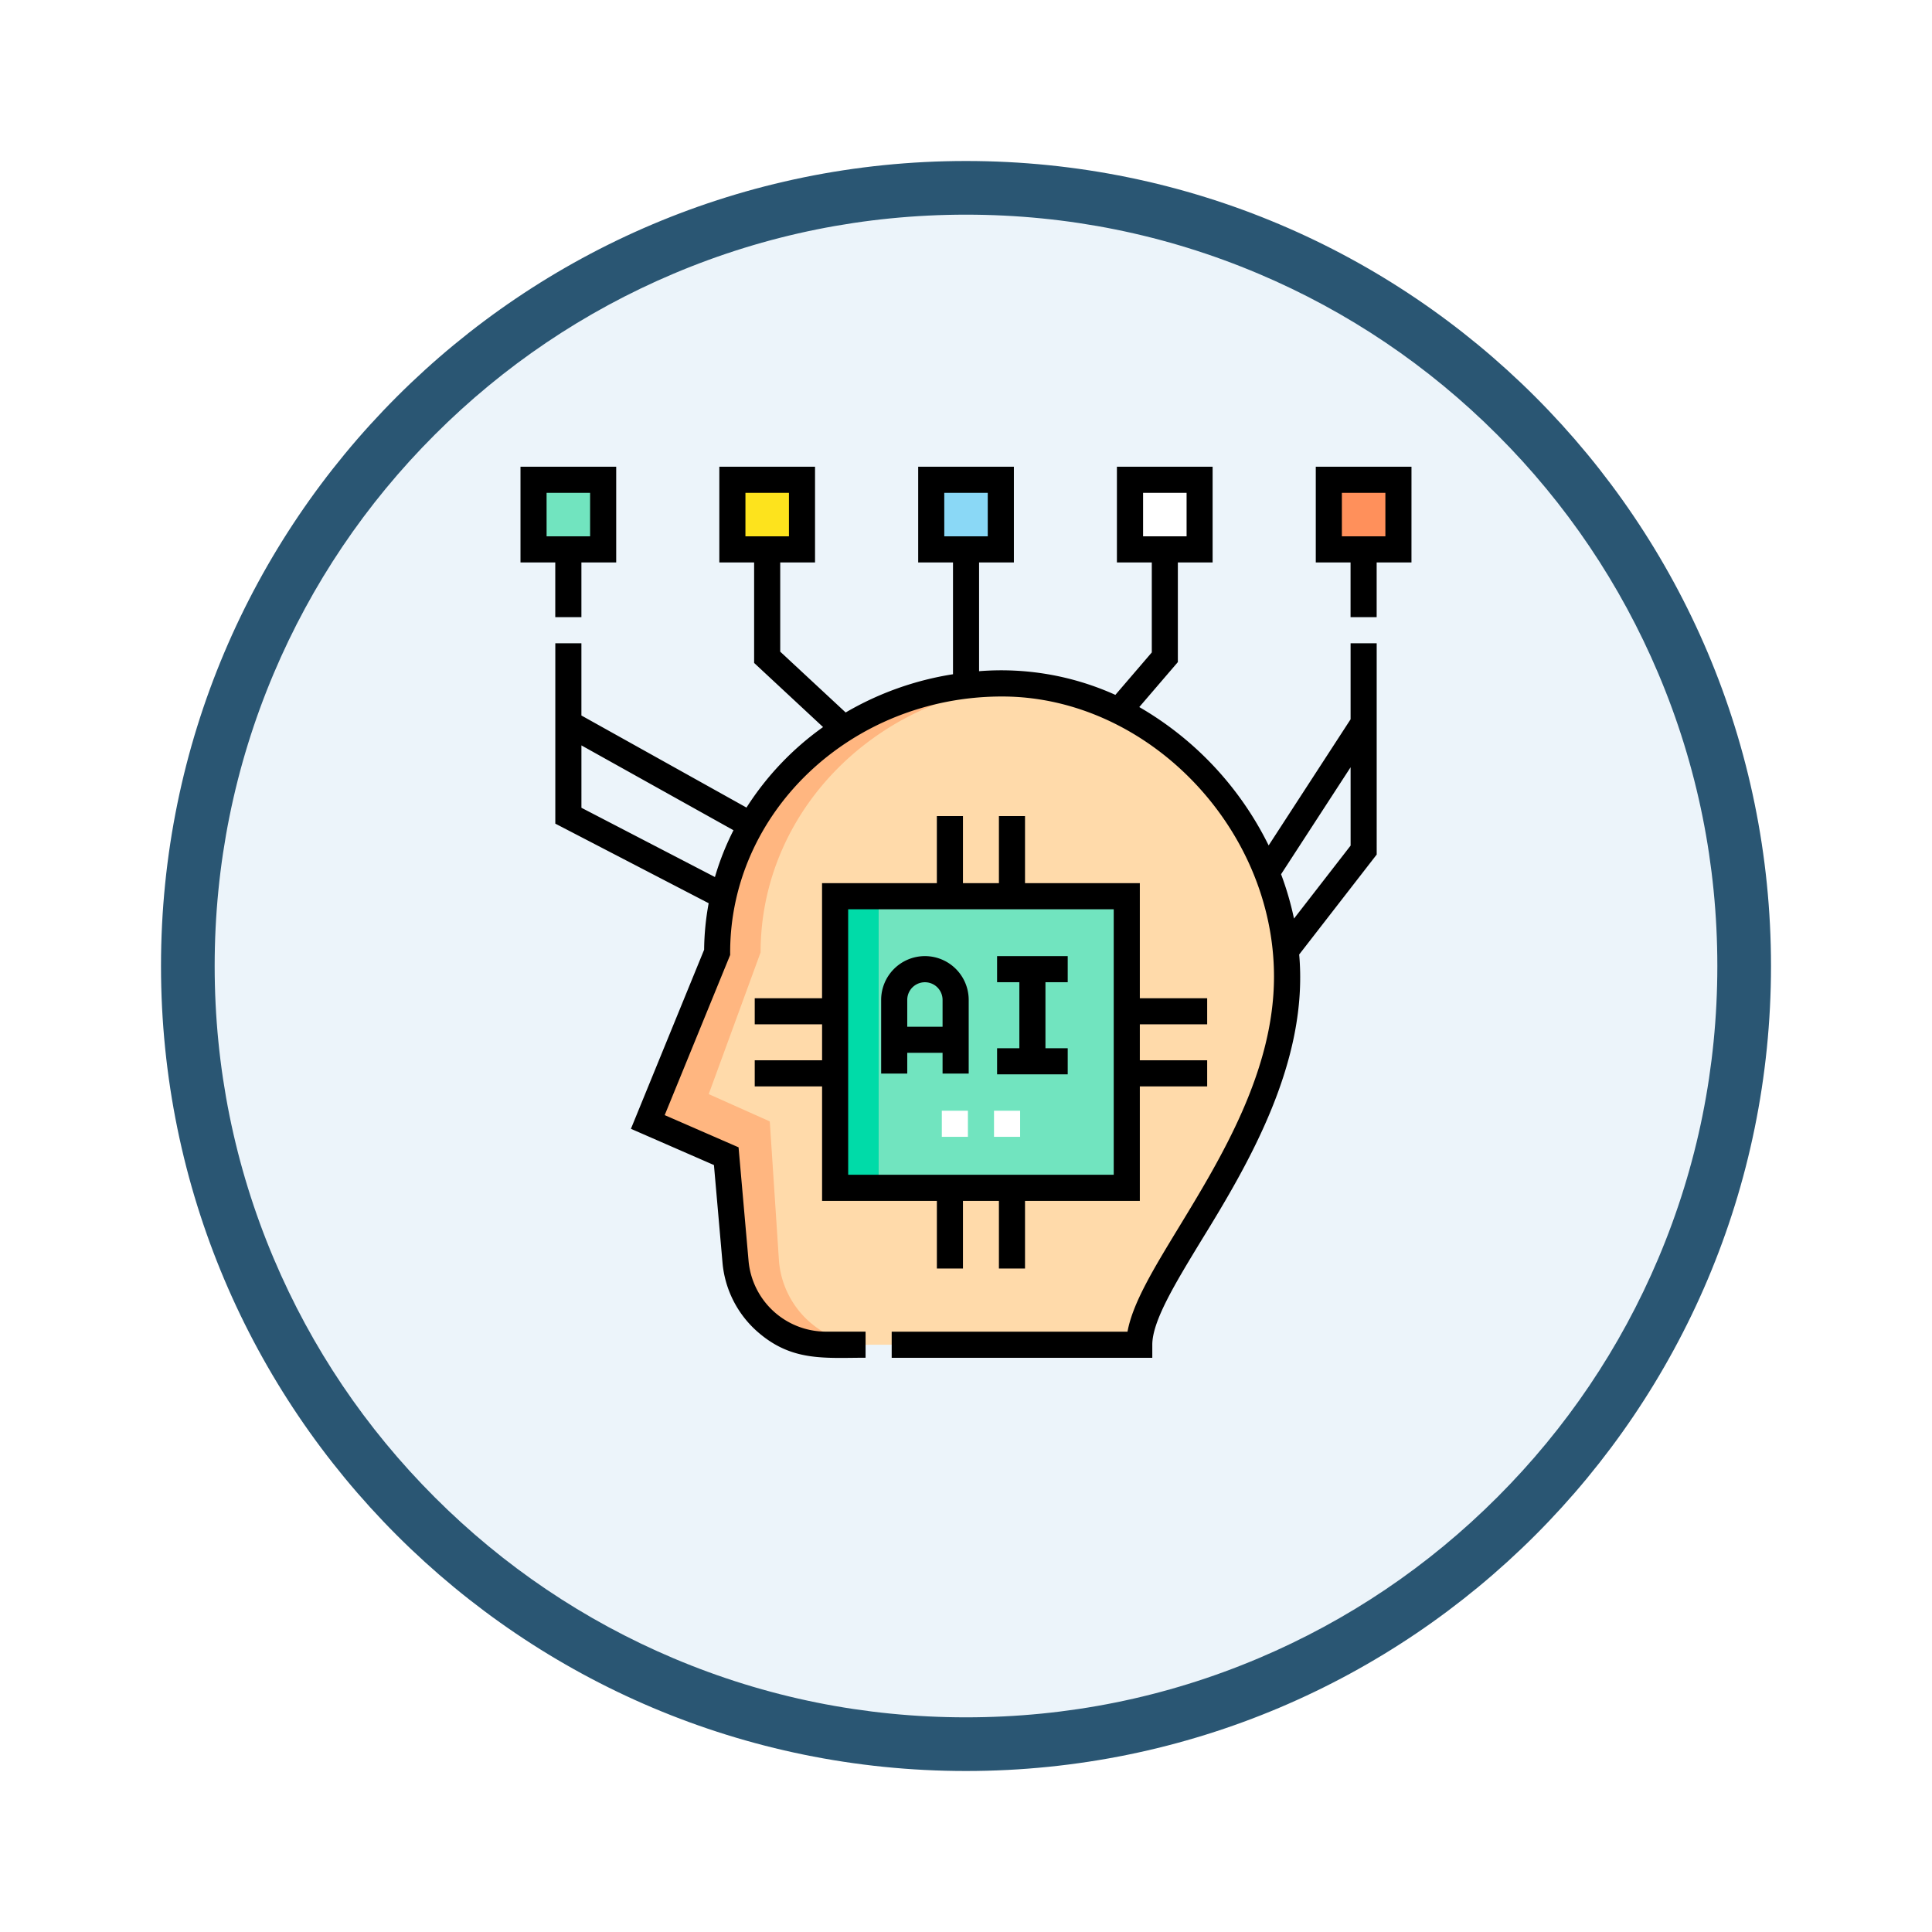 <svg xmlns="http://www.w3.org/2000/svg" xmlns:xlink="http://www.w3.org/1999/xlink" width="108" height="108" viewBox="0 0 108 108">
  <defs>
    <filter id="Trazado_904820" x="0" y="0" width="108" height="108" filterUnits="userSpaceOnUse">
      <feOffset dy="3" input="SourceAlpha"/>
      <feGaussianBlur stdDeviation="3" result="blur"/>
      <feFlood flood-opacity="0.161"/>
      <feComposite operator="in" in2="blur"/>
      <feComposite in="SourceGraphic"/>
    </filter>
  </defs>
  <g id="Grupo_1144022" data-name="Grupo 1144022" transform="translate(-201 -4056)">
    <g transform="matrix(1, 0, 0, 1, 201, 4056)" filter="url(#Trazado_904820)">
      <g id="Trazado_904820-2" data-name="Trazado 904820" transform="translate(9 6)" fill="#ecf4fa">
        <path d="M 45 88.5 C 39.127 88.5 33.43 87.35 28.068 85.082 C 22.889 82.891 18.236 79.755 14.241 75.759 C 10.245 71.764 7.109 67.111 4.918 61.932 C 2.65 56.57 1.5 50.873 1.5 45 C 1.5 39.127 2.65 33.43 4.918 28.068 C 7.109 22.889 10.245 18.236 14.241 14.241 C 18.236 10.245 22.889 7.109 28.068 4.918 C 33.43 2.65 39.127 1.5 45 1.5 C 50.873 1.5 56.57 2.65 61.932 4.918 C 67.111 7.109 71.764 10.245 75.759 14.241 C 79.755 18.236 82.891 22.889 85.082 28.068 C 87.35 33.43 88.5 39.127 88.5 45 C 88.5 50.873 87.35 56.57 85.082 61.932 C 82.891 67.111 79.755 71.764 75.759 75.759 C 71.764 79.755 67.111 82.891 61.932 85.082 C 56.57 87.35 50.873 88.5 45 88.5 Z" stroke="none"/>
        <path d="M 45 3 C 39.329 3 33.829 4.11 28.653 6.299 C 23.652 8.415 19.16 11.443 15.302 15.302 C 11.443 19.16 8.415 23.652 6.299 28.653 C 4.11 33.829 3 39.329 3 45 C 3 50.671 4.11 56.171 6.299 61.347 C 8.415 66.348 11.443 70.84 15.302 74.698 C 19.16 78.557 23.652 81.585 28.653 83.701 C 33.829 85.89 39.329 87 45 87 C 50.671 87 56.171 85.89 61.347 83.701 C 66.348 81.585 70.84 78.557 74.698 74.698 C 78.557 70.84 81.585 66.348 83.701 61.347 C 85.89 56.171 87 50.671 87 45 C 87 39.329 85.89 33.829 83.701 28.653 C 81.585 23.652 78.557 19.16 74.698 15.302 C 70.84 11.443 66.348 8.415 61.347 6.299 C 56.171 4.11 50.671 3 45 3 M 45 0 C 69.853 0 90 20.147 90 45 C 90 69.853 69.853 90 45 90 C 20.147 90 0 69.853 0 45 C 0 20.147 20.147 0 45 0 Z" stroke="none" fill="#2a5673"/>
      </g>
    </g>
    <g id="Grupo_1144021" data-name="Grupo 1144021" transform="translate(230.04 4082.091)">
      <g id="Grupo_1144010" data-name="Grupo 1144010" transform="translate(0.786 0.73)">
        <g id="Grupo_1144001" data-name="Grupo 1144001" transform="translate(6.388 11.382)">
          <path id="Trazado_978805" data-name="Trazado 978805" d="M100.7,161.467c0-3.866,8.262-11.533,8.262-20.578,0-8.3-7.131-16.389-15.928-16.389S77.1,131.231,77.1,139.535l-3.876,9.48,4.385,1.914.516,5.884a5.1,5.1,0,0,0,5.08,4.654Z" transform="translate(-73.226 -124.5)" fill="#ffdaaa"/>
        </g>
        <g id="Grupo_1144002" data-name="Grupo 1144002" transform="translate(16.859 23.275)">
          <path id="Trazado_978806" data-name="Trazado 978806" d="M180.858,246.751h16.3v16.3h-16.3Z" transform="translate(-180.858 -246.751)" fill="#71e4bf"/>
        </g>
        <g id="Grupo_1144003" data-name="Grupo 1144003">
          <path id="Trazado_978807" data-name="Trazado 978807" d="M7.556,7.5h3.891v3.891H7.556Z" transform="translate(-7.556 -7.5)" fill="#71e4bf"/>
        </g>
        <g id="Grupo_1144004" data-name="Grupo 1144004" transform="translate(11.114)">
          <path id="Trazado_978808" data-name="Trazado 978808" d="M121.806,7.5H125.7v3.891h-3.891Z" transform="translate(-121.806 -7.5)" fill="#fde31d"/>
        </g>
        <g id="Grupo_1144005" data-name="Grupo 1144005" transform="translate(22.229)">
          <path id="Trazado_978809" data-name="Trazado 978809" d="M236.056,7.5h3.891v3.891h-3.891Z" transform="translate(-236.056 -7.5)" fill="#8ad8f6"/>
        </g>
        <g id="Grupo_1144006" data-name="Grupo 1144006" transform="translate(33.343)">
          <path id="Trazado_978810" data-name="Trazado 978810" d="M350.306,7.5H354.2v3.891h-3.891Z" transform="translate(-350.306 -7.5)" fill="#fff"/>
        </g>
        <g id="Grupo_1144007" data-name="Grupo 1144007" transform="translate(44.457)">
          <path id="Trazado_978811" data-name="Trazado 978811" d="M464.556,7.5h3.891v3.891h-3.891Z" transform="translate(-464.556 -7.5)" fill="#ff905b"/>
        </g>
        <g id="Grupo_1144008" data-name="Grupo 1144008" transform="translate(16.859 23.275)">
          <path id="Trazado_978812" data-name="Trazado 978812" d="M180.858,246.751h2.432v16.3h-2.432Z" transform="translate(-180.858 -246.751)" fill="#00dba8"/>
        </g>
        <g id="Grupo_1144009" data-name="Grupo 1144009" transform="translate(6.388 11.382)">
          <path id="Trazado_978813" data-name="Trazado 978813" d="M80.559,156.813l-.516-7.829-3.413-1.525,2.9-7.924c0-7.9,6.454-14.375,14.656-14.987-.383-.031-.77-.048-1.16-.048-8.8,0-15.929,6.731-15.929,15.035l-3.876,9.48,4.385,1.914.516,5.884a5.1,5.1,0,0,0,5.08,4.654h2.432A5.1,5.1,0,0,1,80.559,156.813Z" transform="translate(-73.226 -124.5)" fill="#ffb680"/>
        </g>
      </g>
      <g id="Grupo_1144013" data-name="Grupo 1144013" transform="translate(23.608 35.999)">
        <g id="Grupo_1144011" data-name="Grupo 1144011">
          <path id="Trazado_978814" data-name="Trazado 978814" d="M242.159,370.053h1.459v1.459h-1.459Z" transform="translate(-242.159 -370.053)" fill="#fff"/>
        </g>
        <g id="Grupo_1144012" data-name="Grupo 1144012" transform="translate(2.918)">
          <path id="Trazado_978815" data-name="Trazado 978815" d="M272.159,370.053h1.459v1.459h-1.459Z" transform="translate(-272.159 -370.053)" fill="#fff"/>
        </g>
      </g>
      <g id="Grupo_1144020" data-name="Grupo 1144020" transform="translate(0.056 0)">
        <g id="Grupo_1144014" data-name="Grupo 1144014" transform="translate(26.642 27.356)">
          <path id="Trazado_978816" data-name="Trazado 978816" d="M273.924,282.665h1.245v3.691h-1.245v1.459h3.948v-1.459h-1.245v-3.691h1.245v-1.459h-3.948Z" transform="translate(-273.924 -281.206)"/>
        </g>
        <g id="Grupo_1144015" data-name="Grupo 1144015" transform="translate(20.161 27.356)">
          <path id="Trazado_978817" data-name="Trazado 978817" d="M209.752,281.206a2.449,2.449,0,0,0-2.446,2.446v4.12h1.459v-1.159h1.974v1.159H212.2v-4.12A2.449,2.449,0,0,0,209.752,281.206Zm-.987,3.948v-1.5a.987.987,0,0,1,1.974,0v1.5Z" transform="translate(-207.306 -281.206)"/>
        </g>
        <g id="Grupo_1144016" data-name="Grupo 1144016" transform="translate(13.094 19.525)">
          <path id="Trazado_978818" data-name="Trazado 978818" d="M144.842,222.219V226H146.3v-3.78h2.01V226h1.459v-3.78h6.418v-6.4h3.765v-1.459h-3.765v-2.01h3.765v-1.459h-3.765v-6.433h-6.418v-3.75h-1.459v3.75H146.3v-3.75h-1.459v3.75h-6.418v6.433H134.66v1.459h3.765v2.01H134.66v1.459h3.765v6.4Zm-4.959-16.3h14.845V220.76H139.884Z" transform="translate(-134.66 -200.706)"/>
        </g>
        <g id="Grupo_1144017" data-name="Grupo 1144017" transform="translate(44.457 0)">
          <path id="Trazado_978819" data-name="Trazado 978819" d="M462.406,0h-5.35V5.35H459V8.409h1.459V5.35h1.946Zm-1.459,3.891h-2.432V1.459h2.432Z" transform="translate(-457.056)"/>
        </g>
        <g id="Grupo_1144018" data-name="Grupo 1144018" transform="translate(0 0)">
          <path id="Trazado_978820" data-name="Trazado 978820" d="M2,8.409H3.461V5.35H5.406V0H.056V5.35H2Zm-.486-6.95H3.947V3.891H1.515Z" transform="translate(-0.056)"/>
        </g>
        <g id="Grupo_1144019" data-name="Grupo 1144019" transform="translate(1.946 0)">
          <path id="Trazado_978821" data-name="Trazado 978821" d="M64.513,14.118l-4.581,7.051A18.233,18.233,0,0,0,52.7,13.434l2.157-2.513V5.35H56.8V0h-5.35V5.35H53.4v5.03l-2.036,2.373a15.5,15.5,0,0,0-7.619-1.324V5.35h1.946V0h-5.35V5.35h1.946V11.6a17.136,17.136,0,0,0-6,2.137l-3.658-3.4V5.35h1.946V0h-5.35V5.35H31.17v5.618l3.854,3.585a16.229,16.229,0,0,0-4.281,4.5l-9.228-5.147V9.868H20.056V19.951L28.629,24.4a14.966,14.966,0,0,0-.254,2.6L24.283,37.01l4.641,2.026.478,5.452a5.817,5.817,0,0,0,1.869,3.788c1.931,1.747,3.737,1.538,6.129,1.531V48.348H35.209a4.347,4.347,0,0,1-4.353-3.988L30.3,38.045l-4.129-1.8,3.66-8.953c-.083-7.947,6.766-14.45,15.2-14.448,8.1,0,15.2,7.317,15.2,15.659,0,5.265-2.94,10.1-5.3,13.981-1.428,2.348-2.6,4.27-2.889,5.867H38.86v1.459H53.428v-.73c0-1.324,1.273-3.416,2.746-5.838,2.642-4.288,6-9.994,5.465-15.976l4.333-5.587V9.868H64.513ZM52.913,1.459h2.432V3.891H52.913Zm-11.114,0H44.23V3.891H41.8Zm-11.114,0h2.432V3.891H30.684ZM28.979,22.936l-7.463-3.872V15.577l8.5,4.743A15.138,15.138,0,0,0,28.979,22.936Zm35.535-1.758-3.165,4.081a17.071,17.071,0,0,0-.722-2.48L64.513,16.8Z" transform="translate(-20.056 0)"/>
        </g>
      </g>
    </g>
  </g>
</svg>
